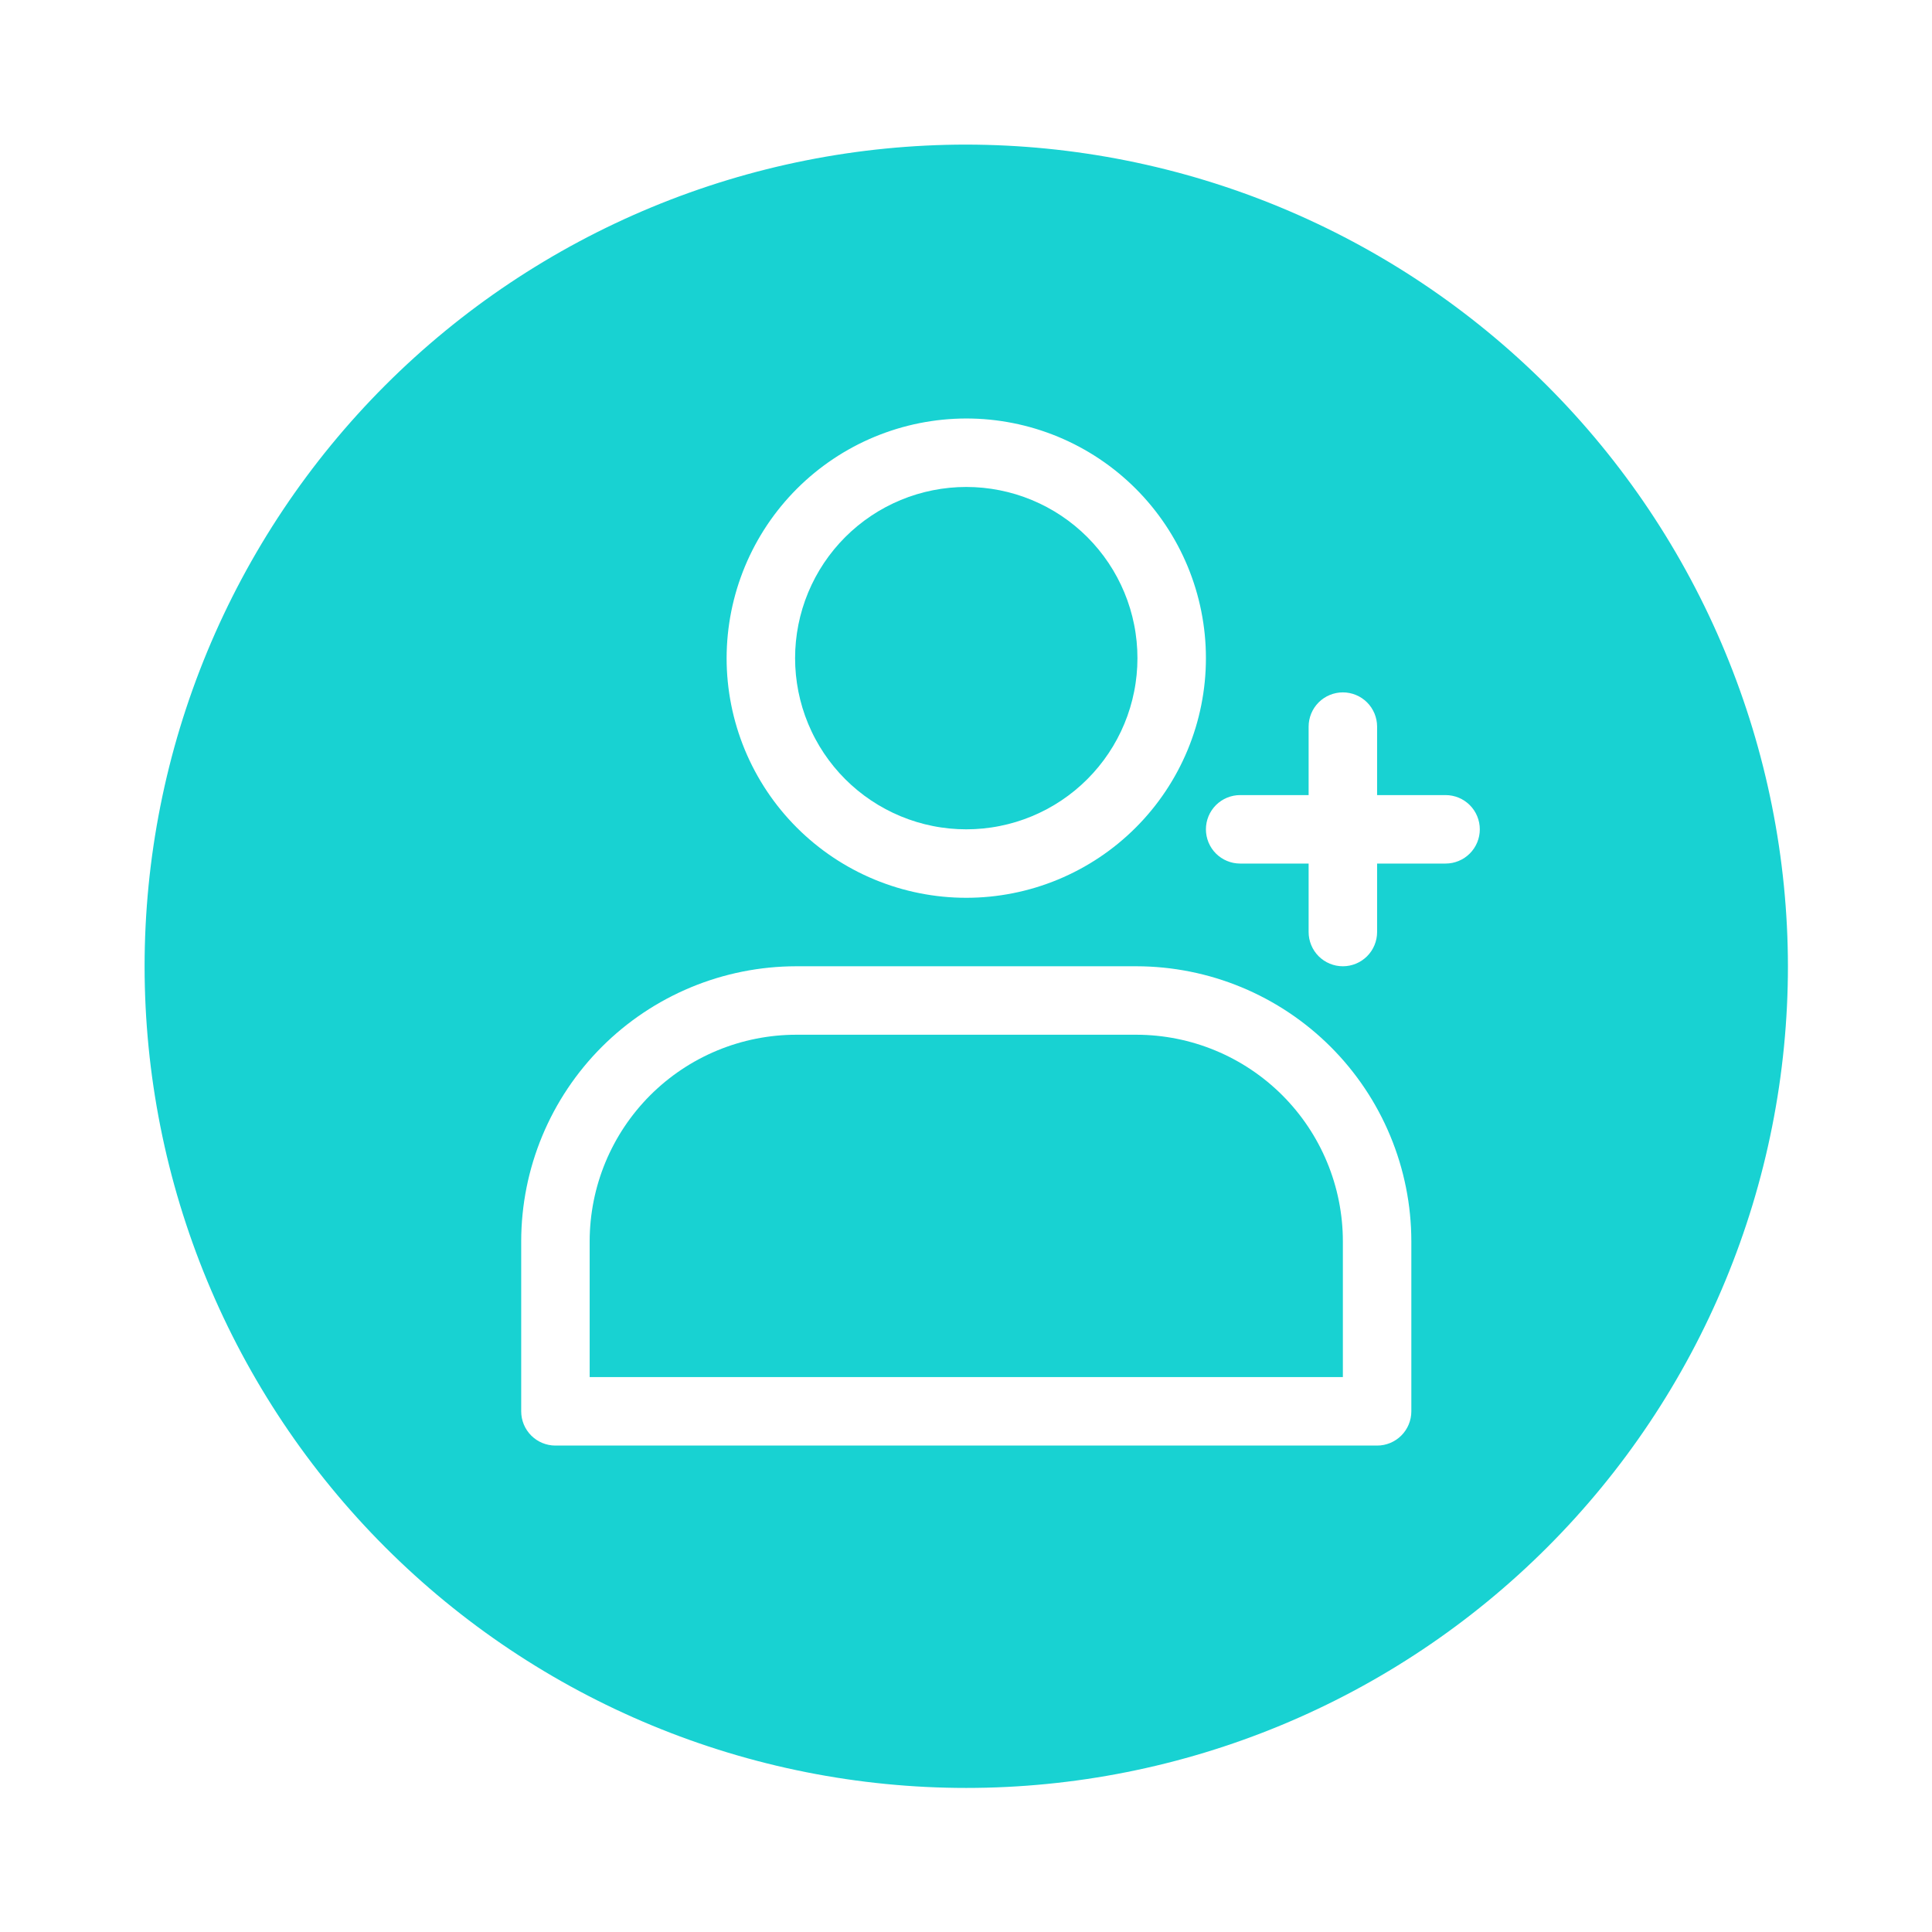 <svg xmlns="http://www.w3.org/2000/svg" xmlns:xlink="http://www.w3.org/1999/xlink" width="1024" zoomAndPan="magnify" viewBox="0 0 768 768" height="1024" preserveAspectRatio="xMidYMid meet" version="1.0"><defs><clipPath id="8b0e9c9832"><path d="M 57.48 57.48 L 710.73 57.48 L 710.73 710.73 L 57.48 710.73 Z M 57.48 57.48 " clip-rule="nonzero"/></clipPath></defs><path fill="#18d2d2" d="M 451.742 411.324 L 316.469 411.324 C 315.125 411.324 313.781 411.359 312.441 411.426 C 311.102 411.496 309.762 411.594 308.426 411.727 C 307.09 411.859 305.758 412.027 304.43 412.227 C 303.102 412.422 301.781 412.652 300.465 412.918 C 299.148 413.18 297.836 413.477 296.535 413.801 C 295.234 414.129 293.941 414.488 292.656 414.879 C 291.371 415.27 290.098 415.691 288.832 416.145 C 287.57 416.598 286.316 417.082 285.078 417.598 C 283.836 418.109 282.609 418.656 281.398 419.23 C 280.184 419.805 278.984 420.41 277.801 421.043 C 276.617 421.676 275.449 422.336 274.297 423.027 C 273.148 423.719 272.012 424.438 270.898 425.184 C 269.781 425.93 268.684 426.703 267.605 427.504 C 266.527 428.305 265.469 429.129 264.43 429.98 C 263.395 430.832 262.379 431.711 261.383 432.613 C 260.387 433.512 259.414 434.438 258.465 435.387 C 257.516 436.336 256.59 437.309 255.691 438.305 C 254.789 439.301 253.91 440.316 253.059 441.352 C 252.207 442.391 251.383 443.449 250.582 444.527 C 249.781 445.605 249.008 446.703 248.262 447.82 C 247.516 448.934 246.797 450.07 246.105 451.219 C 245.414 452.371 244.754 453.539 244.121 454.723 C 243.488 455.906 242.883 457.105 242.309 458.32 C 241.734 459.531 241.188 460.758 240.676 462 C 240.16 463.238 239.676 464.492 239.223 465.754 C 238.77 467.02 238.348 468.293 237.957 469.578 C 237.566 470.863 237.207 472.156 236.879 473.457 C 236.555 474.758 236.258 476.07 235.996 477.387 C 235.73 478.703 235.5 480.023 235.305 481.352 C 235.105 482.68 234.938 484.012 234.805 485.348 C 234.672 486.684 234.574 488.023 234.504 489.363 C 234.438 490.703 234.402 492.047 234.402 493.391 L 234.402 547.418 L 533.809 547.418 L 533.809 493.391 C 533.809 492.047 533.773 490.703 533.707 489.363 C 533.637 488.023 533.539 486.684 533.406 485.348 C 533.273 484.012 533.105 482.68 532.906 481.352 C 532.711 480.023 532.48 478.703 532.215 477.387 C 531.953 476.07 531.656 474.758 531.332 473.457 C 531.004 472.156 530.645 470.863 530.254 469.578 C 529.863 468.293 529.441 467.02 528.988 465.754 C 528.535 464.492 528.051 463.238 527.535 462 C 527.023 460.758 526.477 459.531 525.902 458.32 C 525.328 457.105 524.723 455.906 524.09 454.723 C 523.457 453.539 522.797 452.371 522.105 451.219 C 521.414 450.07 520.695 448.934 519.949 447.82 C 519.203 446.703 518.43 445.605 517.629 444.527 C 516.828 443.449 516.004 442.391 515.152 441.352 C 514.301 440.316 513.422 439.301 512.52 438.305 C 511.621 437.309 510.695 436.336 509.746 435.387 C 508.797 434.438 507.824 433.512 506.828 432.613 C 505.832 431.711 504.816 430.832 503.781 429.98 C 502.742 429.129 501.684 428.305 500.605 427.504 C 499.527 426.703 498.43 425.93 497.312 425.184 C 496.199 424.438 495.062 423.719 493.914 423.027 C 492.762 422.336 491.594 421.676 490.41 421.043 C 489.227 420.41 488.027 419.805 486.812 419.23 C 485.602 418.656 484.375 418.109 483.133 417.598 C 481.895 417.082 480.641 416.598 479.379 416.145 C 478.113 415.691 476.84 415.27 475.555 414.879 C 474.27 414.488 472.977 414.129 471.676 413.801 C 470.375 413.477 469.062 413.18 467.746 412.918 C 466.43 412.652 465.109 412.422 463.781 412.227 C 462.453 412.027 461.121 411.859 459.785 411.727 C 458.449 411.594 457.109 411.496 455.77 411.426 C 454.43 411.359 453.086 411.324 451.742 411.324 Z M 451.742 411.324 " fill-opacity="1" fill-rule="nonzero"/><g clip-path="url(#8b0e9c9832)"><path fill="#18d2d2" d="M 384.105 57.48 C 378.762 57.48 373.418 57.613 368.078 57.875 C 362.738 58.137 357.41 58.531 352.09 59.055 C 346.77 59.578 341.469 60.23 336.18 61.016 C 330.891 61.801 325.625 62.715 320.383 63.758 C 315.141 64.801 309.926 65.969 304.742 67.27 C 299.559 68.566 294.406 69.992 289.293 71.543 C 284.176 73.098 279.102 74.773 274.07 76.574 C 269.035 78.375 264.051 80.297 259.113 82.344 C 254.172 84.391 249.289 86.555 244.457 88.84 C 239.625 91.125 234.852 93.527 230.137 96.047 C 225.422 98.566 220.773 101.203 216.188 103.949 C 211.602 106.699 207.086 109.559 202.641 112.527 C 198.199 115.496 193.828 118.574 189.535 121.758 C 185.242 124.941 181.027 128.23 176.898 131.621 C 172.766 135.012 168.719 138.504 164.758 142.094 C 160.797 145.684 156.926 149.367 153.148 153.148 C 149.367 156.926 145.684 160.797 142.094 164.758 C 138.504 168.719 135.012 172.766 131.621 176.898 C 128.23 181.027 124.941 185.242 121.758 189.535 C 118.574 193.828 115.496 198.199 112.527 202.641 C 109.559 207.086 106.699 211.602 103.949 216.188 C 101.203 220.773 98.566 225.422 96.047 230.137 C 93.527 234.852 91.125 239.625 88.84 244.457 C 86.555 249.289 84.391 254.172 82.344 259.113 C 80.297 264.051 78.375 269.035 76.574 274.07 C 74.773 279.102 73.098 284.176 71.543 289.293 C 69.992 294.406 68.566 299.559 67.27 304.742 C 65.969 309.926 64.801 315.141 63.758 320.383 C 62.715 325.625 61.801 330.891 61.016 336.18 C 60.23 341.469 59.578 346.77 59.055 352.09 C 58.531 357.41 58.137 362.738 57.875 368.078 C 57.613 373.418 57.48 378.762 57.48 384.105 C 57.48 389.449 57.613 394.793 57.875 400.133 C 58.137 405.473 58.531 410.801 59.055 416.121 C 59.578 421.441 60.23 426.742 61.016 432.031 C 61.801 437.32 62.715 442.586 63.758 447.828 C 64.801 453.07 65.969 458.285 67.27 463.469 C 68.566 468.652 69.992 473.805 71.543 478.918 C 73.098 484.035 74.773 489.109 76.574 494.141 C 78.375 499.176 80.297 504.16 82.344 509.098 C 84.391 514.039 86.555 518.922 88.84 523.754 C 91.125 528.59 93.527 533.359 96.047 538.074 C 98.566 542.789 101.203 547.438 103.949 552.023 C 106.699 556.609 109.559 561.125 112.527 565.57 C 115.496 570.012 118.574 574.383 121.758 578.676 C 124.941 582.969 128.23 587.184 131.621 591.312 C 135.012 595.445 138.504 599.492 142.094 603.453 C 145.684 607.414 149.367 611.285 153.148 615.062 C 156.926 618.844 160.797 622.527 164.758 626.117 C 168.719 629.707 172.766 633.199 176.898 636.59 C 181.027 639.98 185.242 643.27 189.535 646.453 C 193.828 649.637 198.199 652.715 202.641 655.684 C 207.086 658.652 211.602 661.512 216.188 664.262 C 220.773 667.008 225.422 669.645 230.137 672.164 C 234.852 674.684 239.625 677.086 244.457 679.371 C 249.289 681.656 254.172 683.82 259.113 685.867 C 264.051 687.914 269.035 689.836 274.07 691.637 C 279.102 693.438 284.176 695.113 289.293 696.668 C 294.406 698.219 299.559 699.645 304.742 700.941 C 309.926 702.242 315.141 703.41 320.383 704.453 C 325.625 705.496 330.891 706.41 336.18 707.195 C 341.469 707.98 346.77 708.633 352.09 709.156 C 357.41 709.68 362.738 710.074 368.078 710.336 C 373.418 710.598 378.762 710.73 384.105 710.73 C 389.449 710.73 394.793 710.598 400.133 710.336 C 405.473 710.074 410.801 709.68 416.121 709.156 C 421.441 708.633 426.742 707.98 432.031 707.195 C 437.32 706.41 442.586 705.496 447.828 704.453 C 453.07 703.41 458.285 702.242 463.469 700.941 C 468.652 699.645 473.805 698.219 478.918 696.668 C 484.035 695.113 489.109 693.438 494.141 691.637 C 499.176 689.836 504.16 687.914 509.098 685.867 C 514.039 683.82 518.922 681.656 523.754 679.371 C 528.586 677.086 533.359 674.684 538.074 672.164 C 542.789 669.645 547.438 667.008 552.023 664.262 C 556.609 661.512 561.125 658.652 565.57 655.684 C 570.012 652.715 574.383 649.637 578.676 646.453 C 582.969 643.27 587.184 639.98 591.312 636.59 C 595.445 633.199 599.492 629.707 603.453 626.117 C 607.414 622.527 611.285 618.844 615.062 615.062 C 618.844 611.285 622.527 607.414 626.117 603.453 C 629.707 599.492 633.199 595.445 636.59 591.312 C 639.98 587.184 643.27 582.969 646.453 578.676 C 649.637 574.383 652.715 570.012 655.684 565.57 C 658.652 561.125 661.512 556.609 664.262 552.023 C 667.008 547.438 669.645 542.789 672.164 538.074 C 674.684 533.359 677.086 528.59 679.371 523.754 C 681.656 518.922 683.82 514.039 685.867 509.098 C 687.914 504.16 689.836 499.176 691.637 494.141 C 693.438 489.109 695.113 484.035 696.668 478.918 C 698.219 473.805 699.645 468.652 700.941 463.469 C 702.242 458.285 703.41 453.07 704.453 447.828 C 705.496 442.586 706.41 437.32 707.195 432.031 C 707.98 426.742 708.633 421.441 709.156 416.121 C 709.68 410.801 710.074 405.473 710.336 400.133 C 710.598 394.793 710.73 389.449 710.73 384.105 C 710.723 378.762 710.586 373.422 710.32 368.086 C 710.051 362.746 709.652 357.422 709.125 352.102 C 708.594 346.785 707.934 341.484 707.145 336.199 C 706.355 330.914 705.438 325.652 704.391 320.41 C 703.344 315.172 702.168 309.957 700.867 304.777 C 699.562 299.594 698.137 294.445 696.582 289.332 C 695.027 284.223 693.348 279.148 691.543 274.121 C 689.738 269.09 687.812 264.105 685.766 259.172 C 683.719 254.234 681.551 249.352 679.262 244.523 C 676.977 239.691 674.57 234.922 672.051 230.211 C 669.531 225.5 666.895 220.852 664.145 216.27 C 661.398 211.688 658.539 207.176 655.566 202.73 C 652.598 198.289 649.52 193.922 646.336 189.633 C 643.152 185.34 639.863 181.129 636.473 177 C 633.082 172.867 629.594 168.824 626.004 164.863 C 622.414 160.906 618.73 157.035 614.953 153.258 C 611.176 149.48 607.305 145.797 603.348 142.207 C 599.387 138.617 595.344 135.129 591.211 131.738 C 587.082 128.348 582.871 125.059 578.578 121.875 C 574.289 118.691 569.922 115.613 565.48 112.645 C 561.035 109.672 556.523 106.812 551.941 104.066 C 547.359 101.316 542.711 98.68 538 96.16 C 533.289 93.641 528.52 91.234 523.688 88.949 C 518.859 86.66 513.977 84.492 509.039 82.445 C 504.105 80.398 499.121 78.473 494.09 76.668 C 489.062 74.863 483.988 73.184 478.879 71.629 C 473.766 70.074 468.617 68.648 463.434 67.344 C 458.254 66.043 453.039 64.867 447.801 63.82 C 442.559 62.773 437.297 61.855 432.012 61.066 C 426.727 60.277 421.426 59.617 416.109 59.086 C 410.789 58.559 405.465 58.16 400.125 57.891 C 394.789 57.625 389.449 57.488 384.105 57.48 Z M 384.105 166.355 C 385.664 166.355 387.223 166.395 388.781 166.469 C 390.336 166.547 391.891 166.66 393.441 166.812 C 394.996 166.969 396.543 167.156 398.082 167.387 C 399.625 167.617 401.16 167.883 402.691 168.188 C 404.219 168.488 405.742 168.832 407.254 169.211 C 408.766 169.59 410.27 170.004 411.758 170.457 C 413.25 170.91 414.73 171.398 416.199 171.926 C 417.668 172.449 419.121 173.012 420.562 173.605 C 422.004 174.203 423.426 174.836 424.836 175.504 C 426.246 176.168 427.637 176.871 429.012 177.605 C 430.387 178.34 431.746 179.109 433.082 179.91 C 434.418 180.711 435.734 181.543 437.031 182.41 C 438.328 183.277 439.602 184.176 440.855 185.102 C 442.105 186.031 443.336 186.992 444.543 187.98 C 445.746 188.969 446.926 189.988 448.082 191.035 C 449.238 192.082 450.367 193.156 451.469 194.258 C 452.57 195.359 453.645 196.488 454.691 197.645 C 455.738 198.801 456.758 199.98 457.746 201.184 C 458.734 202.391 459.695 203.621 460.625 204.871 C 461.551 206.125 462.449 207.398 463.316 208.695 C 464.184 209.992 465.016 211.309 465.816 212.645 C 466.617 213.98 467.387 215.34 468.121 216.715 C 468.855 218.09 469.559 219.48 470.223 220.891 C 470.891 222.301 471.523 223.723 472.121 225.164 C 472.715 226.605 473.277 228.059 473.801 229.527 C 474.328 230.996 474.816 232.477 475.27 233.969 C 475.723 235.461 476.137 236.961 476.516 238.473 C 476.895 239.984 477.238 241.508 477.539 243.035 C 477.844 244.566 478.109 246.102 478.34 247.645 C 478.57 249.184 478.758 250.73 478.914 252.285 C 479.066 253.836 479.18 255.391 479.258 256.945 C 479.332 258.504 479.371 260.062 479.371 261.621 C 479.371 263.18 479.332 264.738 479.258 266.297 C 479.18 267.852 479.066 269.406 478.914 270.957 C 478.758 272.512 478.57 274.059 478.34 275.598 C 478.109 277.141 477.844 278.676 477.539 280.207 C 477.238 281.734 476.895 283.258 476.516 284.77 C 476.137 286.281 475.723 287.785 475.27 289.273 C 474.816 290.766 474.328 292.246 473.801 293.715 C 473.277 295.184 472.715 296.637 472.121 298.078 C 471.523 299.52 470.891 300.941 470.223 302.352 C 469.559 303.762 468.855 305.152 468.121 306.527 C 467.387 307.902 466.617 309.262 465.816 310.598 C 465.016 311.934 464.184 313.25 463.316 314.547 C 462.449 315.844 461.551 317.117 460.625 318.371 C 459.695 319.625 458.734 320.852 457.746 322.059 C 456.758 323.262 455.738 324.441 454.691 325.598 C 453.645 326.754 452.57 327.883 451.469 328.984 C 450.367 330.086 449.238 331.16 448.082 332.207 C 446.926 333.254 445.746 334.273 444.543 335.262 C 443.336 336.25 442.109 337.211 440.855 338.141 C 439.602 339.066 438.328 339.965 437.031 340.832 C 435.734 341.699 434.418 342.531 433.082 343.332 C 431.746 344.133 430.387 344.902 429.012 345.637 C 427.637 346.371 426.246 347.074 424.836 347.738 C 423.426 348.406 422.004 349.039 420.562 349.637 C 419.121 350.23 417.668 350.793 416.199 351.316 C 414.73 351.844 413.25 352.332 411.758 352.785 C 410.27 353.238 408.766 353.652 407.254 354.031 C 405.742 354.41 404.219 354.754 402.691 355.055 C 401.16 355.359 399.625 355.625 398.082 355.855 C 396.543 356.086 394.996 356.273 393.441 356.43 C 391.891 356.582 390.336 356.695 388.781 356.773 C 387.223 356.848 385.664 356.887 384.105 356.887 C 382.547 356.887 380.988 356.848 379.43 356.773 C 377.875 356.695 376.32 356.582 374.77 356.43 C 373.215 356.273 371.668 356.086 370.129 355.855 C 368.586 355.625 367.051 355.359 365.52 355.055 C 363.992 354.754 362.469 354.41 360.957 354.031 C 359.445 353.652 357.941 353.238 356.453 352.785 C 354.961 352.332 353.48 351.844 352.012 351.316 C 350.543 350.793 349.09 350.23 347.648 349.637 C 346.207 349.039 344.785 348.406 343.375 347.738 C 341.965 347.074 340.574 346.371 339.199 345.637 C 337.824 344.902 336.465 344.133 335.129 343.332 C 333.793 342.531 332.477 341.699 331.18 340.832 C 329.883 339.965 328.609 339.066 327.355 338.141 C 326.105 337.211 324.875 336.25 323.668 335.262 C 322.465 334.273 321.285 333.254 320.129 332.207 C 318.973 331.16 317.844 330.086 316.742 328.984 C 315.641 327.883 314.566 326.754 313.52 325.598 C 312.473 324.441 311.453 323.262 310.465 322.059 C 309.477 320.852 308.516 319.625 307.586 318.371 C 306.66 317.117 305.762 315.844 304.895 314.547 C 304.027 313.25 303.195 311.934 302.395 310.598 C 301.594 309.262 300.824 307.902 300.09 306.527 C 299.355 305.152 298.652 303.762 297.988 302.352 C 297.32 300.941 296.688 299.52 296.09 298.078 C 295.496 296.637 294.934 295.184 294.41 293.715 C 293.883 292.246 293.395 290.766 292.941 289.273 C 292.488 287.785 292.074 286.281 291.695 284.77 C 291.316 283.258 290.973 281.734 290.672 280.207 C 290.367 278.676 290.102 277.141 289.871 275.598 C 289.641 274.059 289.453 272.512 289.297 270.957 C 289.145 269.406 289.031 267.852 288.953 266.297 C 288.879 264.738 288.84 263.18 288.84 261.621 C 288.84 260.062 288.883 258.504 288.961 256.949 C 289.039 255.391 289.152 253.836 289.309 252.285 C 289.461 250.734 289.656 249.191 289.887 247.648 C 290.113 246.105 290.383 244.57 290.688 243.043 C 290.992 241.516 291.336 239.996 291.715 238.484 C 292.098 236.973 292.512 235.469 292.965 233.98 C 293.418 232.488 293.91 231.008 294.438 229.543 C 294.961 228.074 295.523 226.621 296.121 225.18 C 296.719 223.742 297.352 222.316 298.016 220.91 C 298.684 219.5 299.387 218.109 300.121 216.734 C 300.855 215.359 301.625 214.004 302.426 212.668 C 303.227 211.332 304.062 210.016 304.93 208.719 C 305.793 207.426 306.691 206.152 307.621 204.898 C 308.551 203.648 309.508 202.418 310.496 201.215 C 311.488 200.012 312.504 198.832 313.551 197.676 C 314.598 196.52 315.672 195.391 316.773 194.289 C 317.875 193.188 319.004 192.113 320.16 191.066 C 321.312 190.02 322.496 189.004 323.699 188.012 C 324.902 187.023 326.133 186.066 327.383 185.137 C 328.637 184.207 329.91 183.309 331.203 182.445 C 332.5 181.578 333.816 180.742 335.152 179.941 C 336.488 179.141 337.844 178.371 339.219 177.637 C 340.594 176.902 341.984 176.199 343.395 175.531 C 344.801 174.867 346.227 174.234 347.664 173.637 C 349.105 173.039 350.559 172.477 352.027 171.953 C 353.492 171.426 354.973 170.934 356.465 170.48 C 357.953 170.027 359.457 169.613 360.969 169.23 C 362.48 168.852 364 168.508 365.527 168.203 C 367.055 167.898 368.59 167.633 370.133 167.402 C 371.676 167.172 373.219 166.977 374.77 166.824 C 376.32 166.668 377.875 166.555 379.434 166.477 C 380.988 166.398 382.547 166.355 384.105 166.355 Z M 561.027 561.027 C 561.027 561.922 560.941 562.805 560.766 563.684 C 560.59 564.559 560.332 565.41 559.992 566.234 C 559.648 567.062 559.23 567.844 558.734 568.59 C 558.238 569.332 557.672 570.02 557.043 570.652 C 556.41 571.281 555.723 571.848 554.98 572.344 C 554.234 572.84 553.453 573.258 552.625 573.602 C 551.801 573.941 550.949 574.199 550.074 574.375 C 549.195 574.551 548.312 574.637 547.418 574.637 L 220.793 574.637 C 219.898 574.637 219.016 574.551 218.137 574.375 C 217.262 574.199 216.41 573.941 215.586 573.602 C 214.758 573.258 213.977 572.84 213.23 572.344 C 212.488 571.848 211.801 571.281 211.168 570.652 C 210.539 570.02 209.973 569.332 209.477 568.59 C 208.98 567.844 208.562 567.062 208.219 566.234 C 207.879 565.41 207.621 564.559 207.445 563.684 C 207.27 562.805 207.184 561.922 207.184 561.027 L 207.184 493.391 C 207.188 491.602 207.23 489.812 207.32 488.027 C 207.41 486.242 207.547 484.461 207.723 482.68 C 207.898 480.902 208.121 479.129 208.383 477.359 C 208.648 475.594 208.957 473.832 209.305 472.078 C 209.656 470.324 210.051 468.582 210.484 466.848 C 210.922 465.113 211.398 463.391 211.918 461.68 C 212.441 459.969 213.004 458.273 213.605 456.59 C 214.211 454.906 214.852 453.242 215.539 451.59 C 216.223 449.938 216.949 448.305 217.715 446.688 C 218.48 445.074 219.285 443.477 220.129 441.898 C 220.973 440.324 221.852 438.77 222.773 437.234 C 223.691 435.703 224.648 434.191 225.645 432.707 C 226.637 431.219 227.668 429.758 228.73 428.324 C 229.797 426.887 230.898 425.48 232.031 424.098 C 233.164 422.715 234.332 421.363 235.535 420.035 C 236.734 418.711 237.969 417.418 239.23 416.152 C 240.496 414.891 241.789 413.656 243.113 412.457 C 244.441 411.254 245.793 410.086 247.176 408.953 C 248.559 407.82 249.965 406.719 251.402 405.652 C 252.836 404.59 254.297 403.559 255.785 402.566 C 257.27 401.57 258.781 400.613 260.312 399.695 C 261.848 398.773 263.402 397.895 264.977 397.051 C 266.555 396.207 268.152 395.402 269.766 394.637 C 271.383 393.871 273.016 393.145 274.668 392.461 C 276.32 391.773 277.984 391.133 279.668 390.527 C 281.352 389.926 283.047 389.363 284.758 388.84 C 286.469 388.32 288.191 387.844 289.926 387.406 C 291.66 386.973 293.402 386.578 295.156 386.227 C 296.91 385.879 298.672 385.57 300.438 385.305 C 302.207 385.043 303.98 384.82 305.758 384.645 C 307.539 384.469 309.32 384.332 311.105 384.242 C 312.891 384.152 314.68 384.109 316.469 384.105 L 451.742 384.105 C 453.531 384.109 455.32 384.152 457.105 384.242 C 458.891 384.332 460.672 384.469 462.453 384.645 C 464.23 384.82 466.004 385.043 467.773 385.305 C 469.539 385.57 471.301 385.879 473.055 386.227 C 474.809 386.578 476.551 386.973 478.285 387.406 C 480.02 387.844 481.742 388.32 483.453 388.84 C 485.164 389.363 486.859 389.926 488.543 390.527 C 490.227 391.133 491.891 391.773 493.543 392.461 C 495.195 393.145 496.828 393.871 498.445 394.637 C 500.059 395.402 501.656 396.207 503.234 397.051 C 504.809 397.895 506.363 398.773 507.898 399.695 C 509.43 400.613 510.941 401.57 512.426 402.566 C 513.914 403.559 515.375 404.59 516.809 405.652 C 518.246 406.719 519.652 407.82 521.035 408.953 C 522.418 410.086 523.77 411.254 525.098 412.457 C 526.422 413.656 527.715 414.891 528.98 416.152 C 530.242 417.418 531.477 418.711 532.676 420.035 C 533.879 421.363 535.047 422.715 536.18 424.098 C 537.312 425.48 538.414 426.887 539.48 428.324 C 540.543 429.758 541.574 431.219 542.566 432.707 C 543.562 434.191 544.52 435.703 545.438 437.234 C 546.359 438.77 547.238 440.324 548.082 441.898 C 548.926 443.477 549.73 445.074 550.496 446.688 C 551.262 448.305 551.988 449.938 552.672 451.59 C 553.359 453.242 554 454.906 554.605 456.59 C 555.207 458.273 555.77 459.969 556.293 461.68 C 556.812 463.391 557.289 465.113 557.727 466.848 C 558.16 468.582 558.555 470.324 558.906 472.078 C 559.254 473.832 559.562 475.594 559.828 477.359 C 560.09 479.129 560.312 480.902 560.488 482.68 C 560.664 484.461 560.801 486.242 560.891 488.027 C 560.98 489.812 561.023 491.602 561.027 493.391 Z M 574.637 343.277 L 547.418 343.277 L 547.418 370.496 C 547.418 371.391 547.332 372.273 547.156 373.152 C 546.98 374.027 546.723 374.879 546.383 375.703 C 546.039 376.531 545.621 377.312 545.125 378.059 C 544.629 378.801 544.062 379.488 543.434 380.121 C 542.801 380.75 542.113 381.316 541.371 381.812 C 540.625 382.309 539.844 382.727 539.016 383.07 C 538.191 383.41 537.34 383.668 536.465 383.844 C 535.586 384.02 534.703 384.105 533.809 384.105 C 532.914 384.105 532.031 384.02 531.152 383.844 C 530.277 383.668 529.426 383.41 528.602 383.07 C 527.773 382.727 526.992 382.309 526.246 381.812 C 525.504 381.316 524.816 380.75 524.184 380.121 C 523.555 379.488 522.988 378.801 522.492 378.059 C 521.996 377.312 521.578 376.531 521.234 375.703 C 520.895 374.879 520.637 374.027 520.461 373.152 C 520.285 372.273 520.199 371.391 520.199 370.496 L 520.199 343.277 L 492.98 343.277 C 492.086 343.277 491.203 343.191 490.324 343.016 C 489.449 342.84 488.598 342.582 487.773 342.242 C 486.945 341.898 486.164 341.48 485.418 340.984 C 484.676 340.488 483.988 339.922 483.355 339.293 C 482.727 338.66 482.16 337.973 481.664 337.23 C 481.168 336.484 480.75 335.703 480.406 334.875 C 480.066 334.051 479.809 333.199 479.633 332.324 C 479.457 331.445 479.371 330.562 479.371 329.668 C 479.371 328.773 479.457 327.891 479.633 327.012 C 479.809 326.137 480.066 325.285 480.406 324.461 C 480.75 323.633 481.168 322.852 481.664 322.105 C 482.16 321.363 482.727 320.676 483.355 320.043 C 483.988 319.414 484.676 318.848 485.418 318.352 C 486.164 317.855 486.945 317.438 487.773 317.094 C 488.598 316.754 489.449 316.496 490.324 316.32 C 491.203 316.145 492.086 316.059 492.98 316.059 L 520.199 316.059 L 520.199 288.84 C 520.199 287.945 520.285 287.062 520.461 286.184 C 520.637 285.309 520.895 284.457 521.234 283.633 C 521.578 282.805 521.996 282.023 522.492 281.277 C 522.988 280.535 523.555 279.848 524.184 279.215 C 524.816 278.586 525.504 278.02 526.246 277.523 C 526.992 277.027 527.773 276.609 528.602 276.266 C 529.426 275.926 530.277 275.668 531.152 275.492 C 532.031 275.316 532.914 275.23 533.809 275.23 C 534.703 275.23 535.586 275.316 536.465 275.492 C 537.34 275.668 538.191 275.926 539.016 276.266 C 539.844 276.609 540.625 277.027 541.371 277.523 C 542.113 278.02 542.801 278.586 543.434 279.215 C 544.062 279.848 544.629 280.535 545.125 281.277 C 545.621 282.023 546.039 282.805 546.383 283.633 C 546.723 284.457 546.98 285.309 547.156 286.184 C 547.332 287.062 547.418 287.945 547.418 288.84 L 547.418 316.059 L 574.637 316.059 C 575.531 316.059 576.414 316.145 577.293 316.32 C 578.168 316.496 579.02 316.754 579.844 317.094 C 580.672 317.438 581.453 317.855 582.199 318.352 C 582.941 318.848 583.629 319.414 584.262 320.043 C 584.891 320.676 585.457 321.363 585.953 322.105 C 586.449 322.852 586.867 323.633 587.211 324.461 C 587.551 325.285 587.809 326.137 587.984 327.012 C 588.16 327.891 588.246 328.773 588.246 329.668 C 588.246 330.562 588.16 331.445 587.984 332.324 C 587.809 333.199 587.551 334.051 587.211 334.875 C 586.867 335.703 586.449 336.484 585.953 337.23 C 585.457 337.973 584.891 338.66 584.262 339.293 C 583.629 339.922 582.941 340.488 582.199 340.984 C 581.453 341.48 580.672 341.898 579.844 342.242 C 579.02 342.582 578.168 342.84 577.293 343.016 C 576.414 343.191 575.531 343.277 574.637 343.277 Z M 574.637 343.277 " fill-opacity="1" fill-rule="nonzero"/></g><path fill="#18d2d2" d="M 452.152 261.621 C 452.152 262.734 452.125 263.848 452.07 264.961 C 452.016 266.074 451.934 267.184 451.824 268.289 C 451.715 269.398 451.578 270.504 451.414 271.605 C 451.254 272.707 451.062 273.805 450.844 274.895 C 450.629 275.988 450.383 277.074 450.113 278.156 C 449.844 279.234 449.547 280.309 449.223 281.375 C 448.898 282.441 448.551 283.496 448.176 284.547 C 447.801 285.594 447.398 286.633 446.973 287.66 C 446.547 288.691 446.094 289.707 445.621 290.715 C 445.145 291.723 444.641 292.715 444.117 293.699 C 443.594 294.68 443.043 295.648 442.473 296.605 C 441.898 297.559 441.305 298.5 440.684 299.426 C 440.066 300.352 439.426 301.262 438.762 302.156 C 438.098 303.051 437.414 303.93 436.707 304.789 C 436 305.652 435.273 306.492 434.523 307.32 C 433.777 308.145 433.008 308.949 432.223 309.738 C 431.434 310.523 430.629 311.293 429.805 312.039 C 428.977 312.789 428.137 313.516 427.273 314.223 C 426.414 314.93 425.535 315.613 424.641 316.277 C 423.746 316.941 422.836 317.582 421.91 318.199 C 420.984 318.82 420.043 319.414 419.09 319.988 C 418.133 320.559 417.164 321.109 416.184 321.633 C 415.199 322.156 414.207 322.66 413.199 323.133 C 412.191 323.609 411.176 324.062 410.145 324.488 C 409.117 324.914 408.078 325.316 407.031 325.691 C 405.98 326.066 404.926 326.414 403.859 326.738 C 402.793 327.062 401.719 327.359 400.641 327.629 C 399.559 327.898 398.473 328.145 397.379 328.359 C 396.289 328.578 395.191 328.77 394.09 328.93 C 392.988 329.094 391.883 329.23 390.773 329.34 C 389.668 329.449 388.559 329.531 387.445 329.586 C 386.332 329.641 385.219 329.668 384.105 329.668 C 382.992 329.668 381.879 329.641 380.766 329.586 C 379.656 329.531 378.543 329.449 377.438 329.34 C 376.328 329.23 375.223 329.094 374.121 328.93 C 373.02 328.77 371.922 328.578 370.832 328.359 C 369.738 328.145 368.652 327.898 367.57 327.629 C 366.492 327.359 365.418 327.062 364.352 326.738 C 363.285 326.414 362.23 326.066 361.18 325.691 C 360.133 325.316 359.094 324.914 358.066 324.488 C 357.035 324.062 356.02 323.609 355.012 323.133 C 354.004 322.66 353.012 322.156 352.027 321.633 C 351.047 321.109 350.078 320.559 349.121 319.988 C 348.168 319.414 347.227 318.82 346.301 318.199 C 345.375 317.582 344.465 316.941 343.57 316.277 C 342.676 315.613 341.797 314.93 340.938 314.223 C 340.074 313.516 339.234 312.789 338.406 312.039 C 337.582 311.293 336.777 310.523 335.988 309.738 C 335.203 308.949 334.434 308.145 333.688 307.32 C 332.938 306.492 332.211 305.652 331.504 304.789 C 330.797 303.93 330.113 303.051 329.449 302.156 C 328.785 301.262 328.145 300.352 327.527 299.426 C 326.906 298.5 326.312 297.559 325.738 296.605 C 325.168 295.648 324.617 294.68 324.094 293.699 C 323.57 292.715 323.066 291.723 322.594 290.715 C 322.117 289.707 321.664 288.691 321.238 287.66 C 320.812 286.633 320.41 285.594 320.035 284.547 C 319.66 283.496 319.312 282.441 318.988 281.375 C 318.664 280.309 318.367 279.234 318.098 278.156 C 317.828 277.074 317.582 275.988 317.367 274.895 C 317.148 273.805 316.957 272.707 316.797 271.605 C 316.633 270.504 316.496 269.398 316.387 268.289 C 316.277 267.184 316.195 266.074 316.141 264.961 C 316.086 263.848 316.059 262.734 316.059 261.621 C 316.059 260.508 316.086 259.395 316.141 258.281 C 316.195 257.172 316.277 256.059 316.387 254.953 C 316.496 253.844 316.633 252.738 316.797 251.637 C 316.957 250.535 317.148 249.438 317.367 248.348 C 317.582 247.254 317.828 246.168 318.098 245.086 C 318.367 244.008 318.664 242.934 318.988 241.867 C 319.312 240.801 319.66 239.746 320.035 238.695 C 320.41 237.648 320.812 236.609 321.238 235.582 C 321.664 234.551 322.117 233.535 322.594 232.527 C 323.066 231.52 323.57 230.527 324.094 229.543 C 324.617 228.562 325.168 227.594 325.738 226.637 C 326.312 225.684 326.906 224.742 327.527 223.816 C 328.145 222.891 328.785 221.98 329.449 221.086 C 330.113 220.191 330.797 219.312 331.504 218.453 C 332.211 217.594 332.938 216.75 333.688 215.922 C 334.434 215.098 335.203 214.293 335.988 213.504 C 336.777 212.719 337.582 211.949 338.406 211.203 C 339.234 210.453 340.074 209.727 340.938 209.02 C 341.797 208.312 342.676 207.629 343.57 206.965 C 344.465 206.301 345.375 205.66 346.301 205.043 C 347.227 204.422 348.168 203.828 349.121 203.254 C 350.078 202.684 351.047 202.133 352.027 201.609 C 353.012 201.086 354.004 200.582 355.012 200.109 C 356.02 199.633 357.035 199.18 358.066 198.754 C 359.094 198.328 360.133 197.926 361.18 197.551 C 362.23 197.176 363.285 196.828 364.352 196.504 C 365.418 196.18 366.492 195.883 367.57 195.613 C 368.652 195.344 369.738 195.098 370.832 194.883 C 371.922 194.664 373.02 194.473 374.121 194.312 C 375.223 194.148 376.328 194.012 377.438 193.902 C 378.543 193.793 379.656 193.711 380.766 193.656 C 381.879 193.602 382.992 193.574 384.105 193.574 C 385.219 193.574 386.332 193.602 387.445 193.656 C 388.559 193.711 389.668 193.793 390.773 193.902 C 391.883 194.012 392.988 194.148 394.09 194.312 C 395.191 194.473 396.289 194.664 397.379 194.883 C 398.473 195.098 399.559 195.344 400.641 195.613 C 401.719 195.883 402.793 196.18 403.859 196.504 C 404.926 196.828 405.98 197.176 407.031 197.551 C 408.078 197.926 409.117 198.328 410.145 198.754 C 411.176 199.18 412.191 199.633 413.199 200.109 C 414.207 200.582 415.199 201.086 416.184 201.609 C 417.164 202.133 418.133 202.684 419.09 203.254 C 420.043 203.828 420.984 204.422 421.91 205.043 C 422.836 205.66 423.746 206.301 424.641 206.965 C 425.535 207.629 426.414 208.312 427.273 209.02 C 428.137 209.727 428.977 210.453 429.805 211.203 C 430.629 211.949 431.434 212.719 432.223 213.504 C 433.008 214.293 433.777 215.098 434.523 215.922 C 435.273 216.75 436 217.594 436.707 218.453 C 437.414 219.312 438.098 220.191 438.762 221.086 C 439.426 221.98 440.066 222.891 440.684 223.816 C 441.305 224.742 441.898 225.684 442.473 226.637 C 443.043 227.594 443.594 228.562 444.117 229.543 C 444.641 230.527 445.145 231.52 445.617 232.527 C 446.094 233.535 446.547 234.551 446.973 235.582 C 447.398 236.609 447.801 237.648 448.176 238.695 C 448.551 239.746 448.898 240.801 449.223 241.867 C 449.547 242.934 449.844 244.008 450.113 245.086 C 450.383 246.168 450.629 247.254 450.844 248.348 C 451.062 249.438 451.254 250.535 451.414 251.637 C 451.578 252.738 451.715 253.844 451.824 254.953 C 451.934 256.059 452.016 257.172 452.07 258.281 C 452.125 259.395 452.152 260.508 452.152 261.621 Z M 452.152 261.621 " fill-opacity="1" fill-rule="nonzero"/></svg>